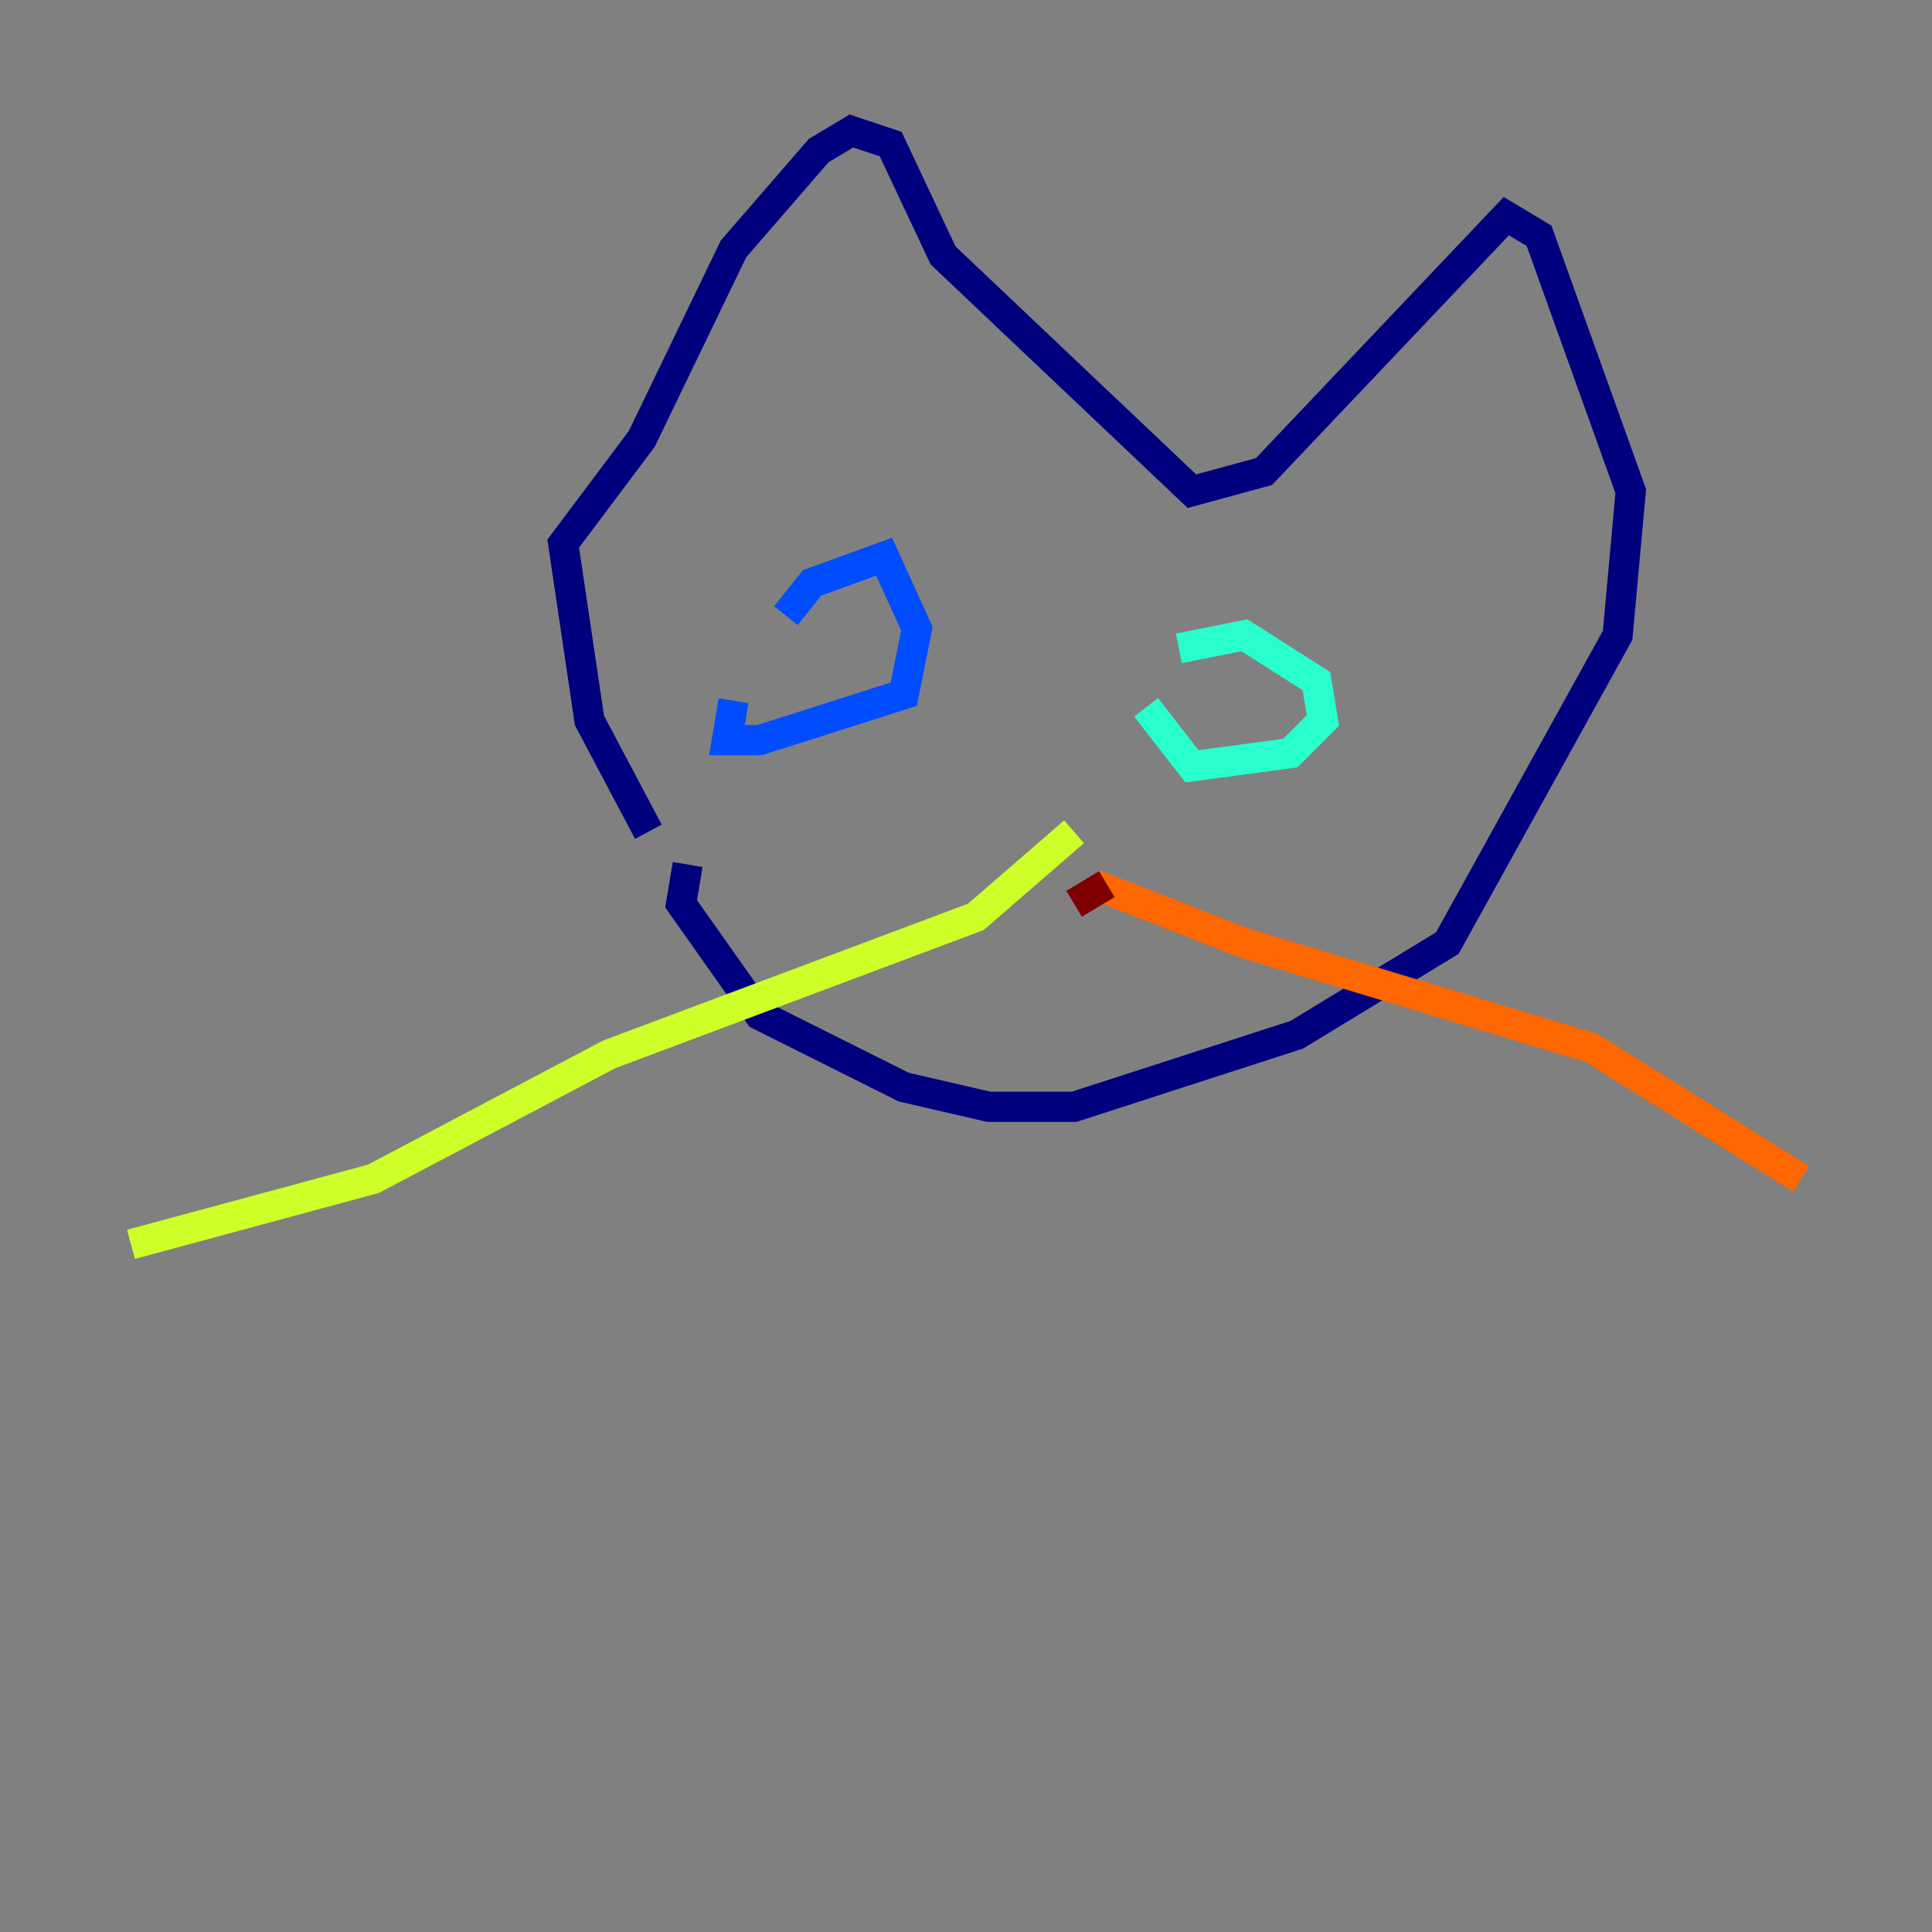 <?xml version="1.0" encoding="utf-8" ?>
<svg baseProfile="tiny" height="128" version="1.2" viewBox="0,0,128,128" width="128" xmlns="http://www.w3.org/2000/svg" xmlns:ev="http://www.w3.org/2001/xml-events" xmlns:xlink="http://www.w3.org/1999/xlink"><rect x="0" y="0" width="128" height="128" fill="#808080" stroke="none"/><defs /><polyline fill="none" points="45.559,57.275 45.125,59.878 50.332,67.254 59.878,72.027 65.519,73.329 71.159,73.329 85.912,68.556 95.891,62.481 107.173,42.088 108.041,32.542 101.966,15.62 99.797,14.319 83.742,31.241 78.969,32.542 62.481,16.922 59.01,9.546 56.407,8.678 54.237,9.98 48.597,16.488 42.522,29.071 37.315,36.014 39.051,47.729 42.956,55.105" stroke="#00007f" stroke-width="2" /><polyline fill="none" points="52.068,40.786 53.803,38.617 58.576,36.881 60.746,41.654 59.878,45.993 50.332,49.031 48.163,49.031 48.597,46.427" stroke="#004cff" stroke-width="2" /><polyline fill="none" points="78.102,42.956 82.441,42.088 87.214,45.125 87.647,47.729 85.478,49.898 78.969,50.766 75.932,46.861" stroke="#29ffcd" stroke-width="2" /><polyline fill="none" points="71.159,55.105 64.651,60.746 40.352,69.858 24.732,78.102 8.678,82.441" stroke="#cdff29" stroke-width="2" /><polyline fill="none" points="72.461,58.576 82.441,62.481 105.437,69.424 119.322,78.102" stroke="#ff6700" stroke-width="2" /><polyline fill="none" points="71.159,59.878 73.329,58.576" stroke="#7f0000" stroke-width="2" /></svg>